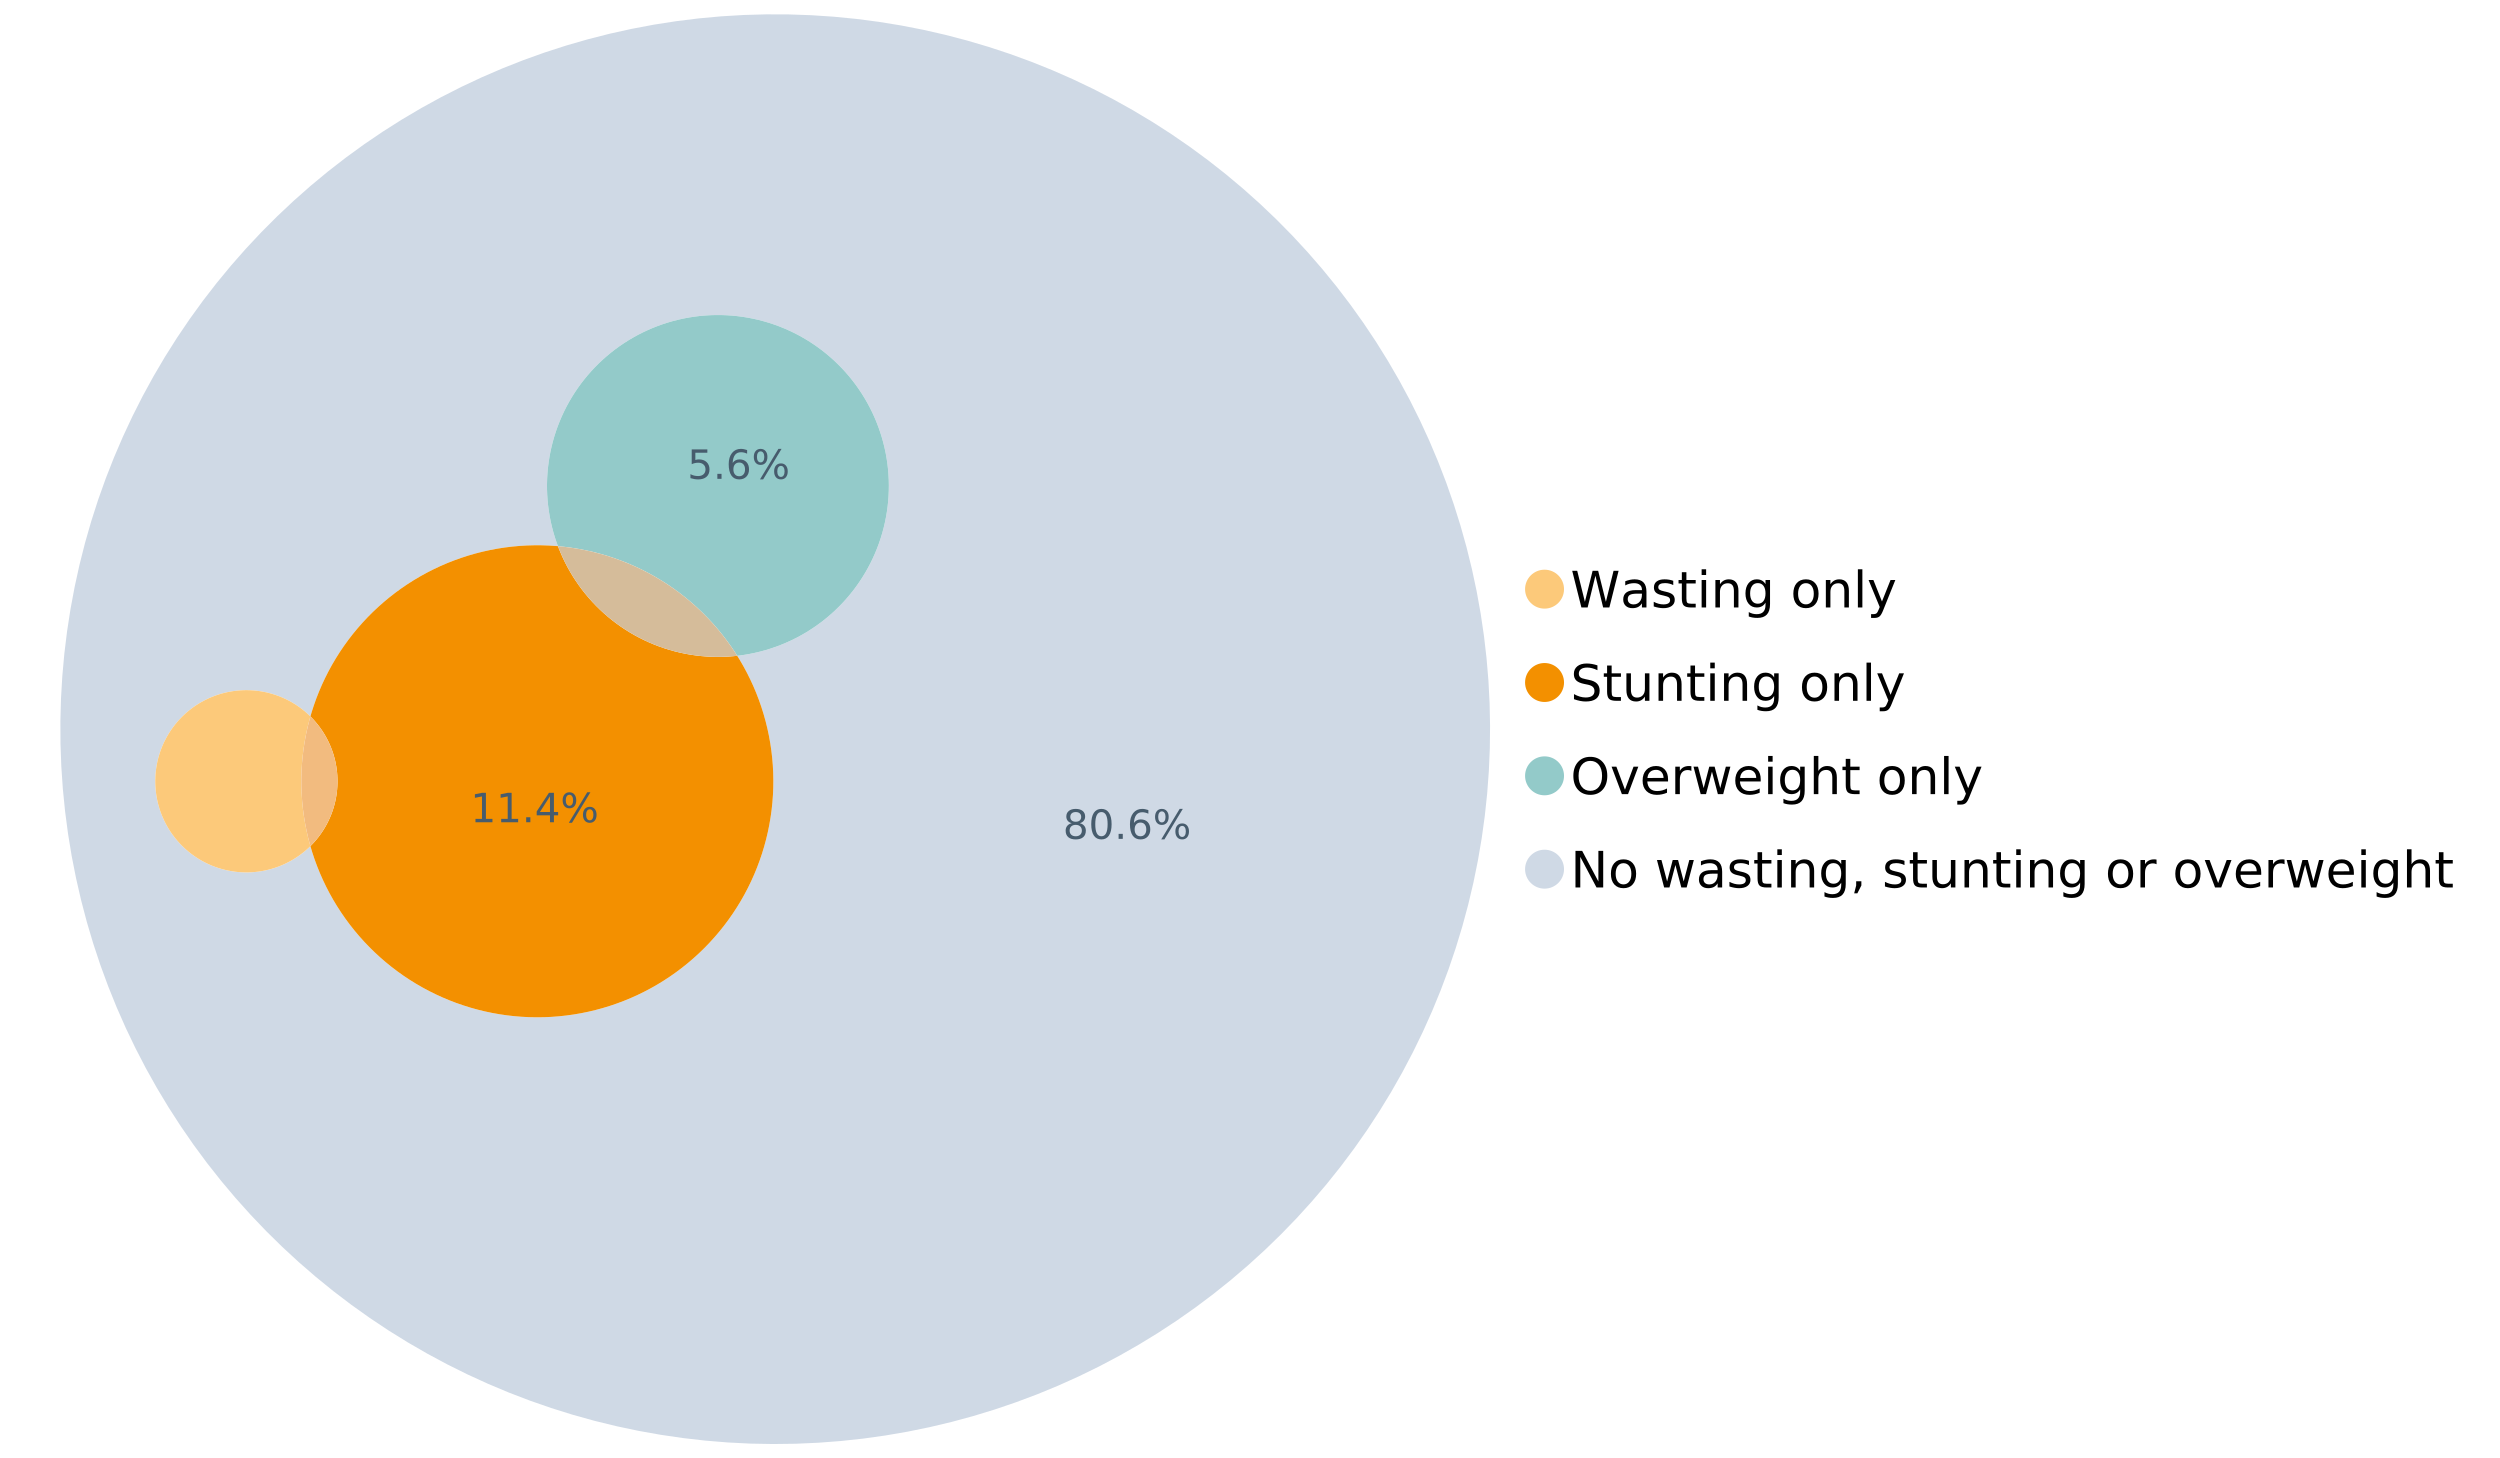 <?xml version="1.0" encoding="UTF-8"?>
<svg xmlns="http://www.w3.org/2000/svg" xmlns:xlink="http://www.w3.org/1999/xlink" width="1234.286pt" height="720pt" viewBox="0 0 1234.286 720" version="1.1">
<defs>
<g>
<symbol overflow="visible" id="glyph0-0">
<path style="stroke:none;" d="M 1.234 4.391 L 1.234 -17.5 L 13.641 -17.5 L 13.641 4.391 Z M 2.625 3 L 12.266 3 L 12.266 -16.094 L 2.625 -16.094 Z M 2.625 3 "/>
</symbol>
<symbol overflow="visible" id="glyph0-1">
<path style="stroke:none;" d="M 0.828 -18.094 L 3.297 -18.094 L 7.094 -2.797 L 10.891 -18.094 L 13.641 -18.094 L 17.453 -2.797 L 21.234 -18.094 L 23.719 -18.094 L 19.172 0 L 16.094 0 L 12.281 -15.703 L 8.438 0 L 5.359 0 Z M 0.828 -18.094 "/>
</symbol>
<symbol overflow="visible" id="glyph0-2">
<path style="stroke:none;" d="M 8.5 -6.828 C 6.695 -6.828 5.445 -6.617 4.75 -6.203 C 4.062 -5.785 3.719 -5.082 3.719 -4.094 C 3.719 -3.301 3.977 -2.672 4.5 -2.203 C 5.02 -1.742 5.727 -1.516 6.625 -1.516 C 7.863 -1.516 8.852 -1.953 9.594 -2.828 C 10.344 -3.703 10.719 -4.867 10.719 -6.328 L 10.719 -6.828 Z M 12.953 -7.734 L 12.953 0 L 10.719 0 L 10.719 -2.062 C 10.207 -1.238 9.57 -0.629 8.812 -0.234 C 8.062 0.148 7.133 0.344 6.031 0.344 C 4.645 0.344 3.539 -0.039 2.719 -0.812 C 1.895 -1.594 1.484 -2.641 1.484 -3.953 C 1.484 -5.473 1.992 -6.617 3.016 -7.391 C 4.047 -8.172 5.57 -8.562 7.594 -8.562 L 10.719 -8.562 L 10.719 -8.781 C 10.719 -9.812 10.379 -10.602 9.703 -11.156 C 9.035 -11.719 8.094 -12 6.875 -12 C 6.094 -12 5.332 -11.906 4.594 -11.719 C 3.863 -11.539 3.16 -11.266 2.484 -10.891 L 2.484 -12.953 C 3.297 -13.266 4.086 -13.5 4.859 -13.656 C 5.629 -13.812 6.375 -13.891 7.094 -13.891 C 9.062 -13.891 10.531 -13.379 11.5 -12.359 C 12.469 -11.348 12.953 -9.805 12.953 -7.734 Z M 12.953 -7.734 "/>
</symbol>
<symbol overflow="visible" id="glyph0-3">
<path style="stroke:none;" d="M 10.984 -13.172 L 10.984 -11.062 C 10.359 -11.383 9.707 -11.625 9.031 -11.781 C 8.352 -11.945 7.648 -12.031 6.922 -12.031 C 5.816 -12.031 4.984 -11.859 4.422 -11.516 C 3.867 -11.18 3.594 -10.676 3.594 -10 C 3.594 -9.477 3.789 -9.066 4.188 -8.766 C 4.582 -8.473 5.379 -8.195 6.578 -7.938 L 7.344 -7.766 C 8.926 -7.422 10.051 -6.941 10.719 -6.328 C 11.383 -5.711 11.719 -4.852 11.719 -3.75 C 11.719 -2.488 11.219 -1.488 10.219 -0.75 C 9.219 -0.02 7.848 0.344 6.109 0.344 C 5.379 0.344 4.617 0.27 3.828 0.125 C 3.047 -0.008 2.219 -0.219 1.344 -0.5 L 1.344 -2.797 C 2.164 -2.367 2.977 -2.047 3.781 -1.828 C 4.582 -1.617 5.375 -1.516 6.156 -1.516 C 7.207 -1.516 8.016 -1.691 8.578 -2.047 C 9.141 -2.41 9.422 -2.922 9.422 -3.578 C 9.422 -4.18 9.219 -4.645 8.812 -4.969 C 8.406 -5.289 7.508 -5.602 6.125 -5.906 L 5.359 -6.078 C 3.973 -6.367 2.973 -6.816 2.359 -7.422 C 1.742 -8.023 1.438 -8.848 1.438 -9.891 C 1.438 -11.172 1.891 -12.156 2.797 -12.844 C 3.703 -13.539 4.988 -13.891 6.656 -13.891 C 7.477 -13.891 8.25 -13.828 8.969 -13.703 C 9.695 -13.586 10.367 -13.41 10.984 -13.172 Z M 10.984 -13.172 "/>
</symbol>
<symbol overflow="visible" id="glyph0-4">
<path style="stroke:none;" d="M 4.547 -17.422 L 4.547 -13.562 L 9.141 -13.562 L 9.141 -11.844 L 4.547 -11.844 L 4.547 -4.469 C 4.547 -3.363 4.695 -2.648 5 -2.328 C 5.301 -2.016 5.914 -1.859 6.844 -1.859 L 9.141 -1.859 L 9.141 0 L 6.844 0 C 5.125 0 3.938 -0.316 3.281 -0.953 C 2.625 -1.598 2.297 -2.77 2.297 -4.469 L 2.297 -11.844 L 0.672 -11.844 L 0.672 -13.562 L 2.297 -13.562 L 2.297 -17.422 Z M 4.547 -17.422 "/>
</symbol>
<symbol overflow="visible" id="glyph0-5">
<path style="stroke:none;" d="M 2.344 -13.562 L 4.562 -13.562 L 4.562 0 L 2.344 0 Z M 2.344 -18.859 L 4.562 -18.859 L 4.562 -16.031 L 2.344 -16.031 Z M 2.344 -18.859 "/>
</symbol>
<symbol overflow="visible" id="glyph0-6">
<path style="stroke:none;" d="M 13.625 -8.188 L 13.625 0 L 11.391 0 L 11.391 -8.125 C 11.391 -9.406 11.141 -10.363 10.641 -11 C 10.141 -11.633 9.391 -11.953 8.391 -11.953 C 7.18 -11.953 6.227 -11.566 5.531 -10.797 C 4.844 -10.035 4.5 -8.992 4.5 -7.672 L 4.5 0 L 2.25 0 L 2.25 -13.562 L 4.5 -13.562 L 4.5 -11.469 C 5.031 -12.281 5.656 -12.883 6.375 -13.281 C 7.102 -13.688 7.938 -13.891 8.875 -13.891 C 10.438 -13.891 11.617 -13.406 12.422 -12.438 C 13.223 -11.477 13.625 -10.062 13.625 -8.188 Z M 13.625 -8.188 "/>
</symbol>
<symbol overflow="visible" id="glyph0-7">
<path style="stroke:none;" d="M 11.266 -6.938 C 11.266 -8.551 10.93 -9.801 10.266 -10.688 C 9.598 -11.582 8.664 -12.031 7.469 -12.031 C 6.27 -12.031 5.336 -11.582 4.672 -10.688 C 4.004 -9.801 3.672 -8.551 3.672 -6.938 C 3.672 -5.332 4.004 -4.082 4.672 -3.188 C 5.336 -2.301 6.27 -1.859 7.469 -1.859 C 8.664 -1.859 9.598 -2.301 10.266 -3.188 C 10.93 -4.082 11.266 -5.332 11.266 -6.938 Z M 13.5 -1.688 C 13.5 0.625 12.984 2.344 11.953 3.469 C 10.93 4.594 9.363 5.156 7.25 5.156 C 6.457 5.156 5.711 5.098 5.016 4.984 C 4.328 4.867 3.656 4.691 3 4.453 L 3 2.281 C 3.656 2.633 4.301 2.895 4.938 3.062 C 5.582 3.227 6.234 3.312 6.891 3.312 C 8.359 3.312 9.453 2.93 10.172 2.172 C 10.898 1.41 11.266 0.258 11.266 -1.281 L 11.266 -2.391 C 10.805 -1.586 10.219 -0.988 9.5 -0.594 C 8.781 -0.195 7.922 0 6.922 0 C 5.254 0 3.91 -0.629 2.891 -1.891 C 1.879 -3.16 1.375 -4.844 1.375 -6.938 C 1.375 -9.039 1.879 -10.723 2.891 -11.984 C 3.91 -13.254 5.254 -13.891 6.922 -13.891 C 7.922 -13.891 8.781 -13.691 9.5 -13.297 C 10.219 -12.898 10.805 -12.305 11.266 -11.516 L 11.266 -13.562 L 13.5 -13.562 Z M 13.5 -1.688 "/>
</symbol>
<symbol overflow="visible" id="glyph0-8">
<path style="stroke:none;" d=""/>
</symbol>
<symbol overflow="visible" id="glyph0-9">
<path style="stroke:none;" d="M 7.594 -12 C 6.395 -12 5.445 -11.531 4.75 -10.594 C 4.062 -9.664 3.719 -8.391 3.719 -6.766 C 3.719 -5.148 4.062 -3.875 4.75 -2.938 C 5.445 -2 6.395 -1.531 7.594 -1.531 C 8.781 -1.531 9.723 -2 10.422 -2.938 C 11.117 -3.875 11.469 -5.148 11.469 -6.766 C 11.469 -8.379 11.117 -9.656 10.422 -10.594 C 9.723 -11.531 8.781 -12 7.594 -12 Z M 7.594 -13.891 C 9.531 -13.891 11.051 -13.258 12.156 -12 C 13.27 -10.738 13.828 -8.992 13.828 -6.766 C 13.828 -4.547 13.27 -2.805 12.156 -1.547 C 11.051 -0.285 9.531 0.344 7.594 0.344 C 5.645 0.344 4.117 -0.285 3.016 -1.547 C 1.922 -2.805 1.375 -4.547 1.375 -6.766 C 1.375 -8.992 1.922 -10.738 3.016 -12 C 4.117 -13.258 5.645 -13.891 7.594 -13.891 Z M 7.594 -13.891 "/>
</symbol>
<symbol overflow="visible" id="glyph0-10">
<path style="stroke:none;" d="M 2.344 -18.859 L 4.562 -18.859 L 4.562 0 L 2.344 0 Z M 2.344 -18.859 "/>
</symbol>
<symbol overflow="visible" id="glyph0-11">
<path style="stroke:none;" d="M 7.984 1.266 C 7.359 2.879 6.742 3.93 6.141 4.422 C 5.547 4.91 4.75 5.156 3.75 5.156 L 1.969 5.156 L 1.969 3.297 L 3.266 3.297 C 3.879 3.297 4.352 3.148 4.688 2.859 C 5.031 2.566 5.41 1.879 5.828 0.797 L 6.234 -0.219 L 0.734 -13.562 L 3.109 -13.562 L 7.344 -2.953 L 11.578 -13.562 L 13.938 -13.562 Z M 7.984 1.266 "/>
</symbol>
<symbol overflow="visible" id="glyph0-12">
<path style="stroke:none;" d="M 13.281 -17.5 L 13.281 -15.109 C 12.352 -15.555 11.473 -15.883 10.641 -16.094 C 9.816 -16.312 9.023 -16.422 8.266 -16.422 C 6.93 -16.422 5.898 -16.16 5.172 -15.641 C 4.453 -15.129 4.094 -14.398 4.094 -13.453 C 4.094 -12.648 4.332 -12.047 4.812 -11.641 C 5.289 -11.234 6.203 -10.906 7.547 -10.656 L 9.031 -10.344 C 10.852 -10 12.195 -9.391 13.062 -8.516 C 13.938 -7.641 14.375 -6.461 14.375 -4.984 C 14.375 -3.234 13.785 -1.906 12.609 -1 C 11.43 -0.102 9.707 0.344 7.438 0.344 C 6.582 0.344 5.672 0.242 4.703 0.047 C 3.742 -0.141 2.742 -0.422 1.703 -0.797 L 1.703 -3.312 C 2.703 -2.758 3.676 -2.344 4.625 -2.062 C 5.582 -1.781 6.52 -1.641 7.438 -1.641 C 8.832 -1.641 9.91 -1.91 10.672 -2.453 C 11.43 -3.004 11.812 -3.789 11.812 -4.812 C 11.812 -5.695 11.535 -6.391 10.984 -6.891 C 10.441 -7.391 9.551 -7.766 8.312 -8.016 L 6.828 -8.312 C 4.992 -8.676 3.672 -9.242 2.859 -10.016 C 2.047 -10.797 1.641 -11.875 1.641 -13.25 C 1.641 -14.852 2.203 -16.113 3.328 -17.031 C 4.453 -17.957 6.004 -18.422 7.984 -18.422 C 8.828 -18.422 9.688 -18.344 10.562 -18.188 C 11.445 -18.031 12.352 -17.801 13.281 -17.5 Z M 13.281 -17.5 "/>
</symbol>
<symbol overflow="visible" id="glyph0-13">
<path style="stroke:none;" d="M 2.109 -5.359 L 2.109 -13.562 L 4.344 -13.562 L 4.344 -5.438 C 4.344 -4.156 4.594 -3.191 5.094 -2.547 C 5.594 -1.91 6.344 -1.594 7.344 -1.594 C 8.539 -1.594 9.488 -1.973 10.188 -2.734 C 10.895 -3.504 11.25 -4.551 11.25 -5.875 L 11.25 -13.562 L 13.469 -13.562 L 13.469 0 L 11.25 0 L 11.25 -2.078 C 10.707 -1.254 10.078 -0.645 9.359 -0.25 C 8.641 0.145 7.812 0.344 6.875 0.344 C 5.312 0.344 4.125 -0.141 3.312 -1.109 C 2.508 -2.078 2.109 -3.492 2.109 -5.359 Z M 7.719 -13.891 Z M 7.719 -13.891 "/>
</symbol>
<symbol overflow="visible" id="glyph0-14">
<path style="stroke:none;" d="M 9.781 -16.422 C 8 -16.422 6.582 -15.758 5.531 -14.438 C 4.488 -13.113 3.969 -11.312 3.969 -9.031 C 3.969 -6.75 4.488 -4.945 5.531 -3.625 C 6.582 -2.301 8 -1.641 9.781 -1.641 C 11.551 -1.641 12.957 -2.301 14 -3.625 C 15.039 -4.945 15.562 -6.75 15.562 -9.031 C 15.562 -11.312 15.039 -13.113 14 -14.438 C 12.957 -15.758 11.551 -16.422 9.781 -16.422 Z M 9.781 -18.422 C 12.312 -18.422 14.336 -17.566 15.859 -15.859 C 17.379 -14.16 18.141 -11.883 18.141 -9.031 C 18.141 -6.176 17.379 -3.898 15.859 -2.203 C 14.336 -0.504 12.312 0.344 9.781 0.344 C 7.227 0.344 5.191 -0.5 3.672 -2.188 C 2.148 -3.883 1.391 -6.164 1.391 -9.031 C 1.391 -11.883 2.148 -14.16 3.672 -15.859 C 5.191 -17.566 7.227 -18.422 9.781 -18.422 Z M 9.781 -18.422 "/>
</symbol>
<symbol overflow="visible" id="glyph0-15">
<path style="stroke:none;" d="M 0.734 -13.562 L 3.109 -13.562 L 7.344 -2.188 L 11.578 -13.562 L 13.938 -13.562 L 8.859 0 L 5.828 0 Z M 0.734 -13.562 "/>
</symbol>
<symbol overflow="visible" id="glyph0-16">
<path style="stroke:none;" d="M 13.938 -7.344 L 13.938 -6.25 L 3.688 -6.25 C 3.789 -4.719 4.254 -3.547 5.078 -2.734 C 5.91 -1.93 7.066 -1.531 8.547 -1.531 C 9.398 -1.531 10.227 -1.633 11.031 -1.844 C 11.832 -2.062 12.629 -2.379 13.422 -2.797 L 13.422 -0.688 C 12.617 -0.352 11.797 -0.098 10.953 0.078 C 10.117 0.254 9.27 0.344 8.406 0.344 C 6.238 0.344 4.523 -0.281 3.266 -1.531 C 2.004 -2.789 1.375 -4.5 1.375 -6.656 C 1.375 -8.875 1.973 -10.633 3.172 -11.938 C 4.367 -13.238 5.984 -13.891 8.016 -13.891 C 9.848 -13.891 11.289 -13.301 12.344 -12.125 C 13.406 -10.957 13.938 -9.363 13.938 -7.344 Z M 11.719 -8 C 11.695 -9.219 11.352 -10.188 10.688 -10.906 C 10.02 -11.633 9.141 -12 8.047 -12 C 6.797 -12 5.797 -11.645 5.047 -10.938 C 4.305 -10.238 3.879 -9.254 3.766 -7.984 Z M 11.719 -8 "/>
</symbol>
<symbol overflow="visible" id="glyph0-17">
<path style="stroke:none;" d="M 10.203 -11.484 C 9.953 -11.629 9.676 -11.734 9.375 -11.797 C 9.082 -11.867 8.758 -11.906 8.406 -11.906 C 7.145 -11.906 6.176 -11.492 5.5 -10.672 C 4.832 -9.859 4.5 -8.68 4.5 -7.141 L 4.5 0 L 2.25 0 L 2.25 -13.562 L 4.5 -13.562 L 4.5 -11.469 C 4.969 -12.289 5.578 -12.898 6.328 -13.297 C 7.078 -13.691 7.988 -13.891 9.062 -13.891 C 9.219 -13.891 9.383 -13.879 9.562 -13.859 C 9.75 -13.836 9.957 -13.812 10.188 -13.781 Z M 10.203 -11.484 "/>
</symbol>
<symbol overflow="visible" id="glyph0-18">
<path style="stroke:none;" d="M 1.047 -13.562 L 3.266 -13.562 L 6.062 -2.984 L 8.828 -13.562 L 11.469 -13.562 L 14.25 -2.984 L 17.016 -13.562 L 19.25 -13.562 L 15.703 0 L 13.078 0 L 10.156 -11.125 L 7.219 0 L 4.594 0 Z M 1.047 -13.562 "/>
</symbol>
<symbol overflow="visible" id="glyph0-19">
<path style="stroke:none;" d="M 13.625 -8.188 L 13.625 0 L 11.391 0 L 11.391 -8.125 C 11.391 -9.406 11.141 -10.363 10.641 -11 C 10.141 -11.633 9.391 -11.953 8.391 -11.953 C 7.18 -11.953 6.227 -11.566 5.531 -10.797 C 4.844 -10.035 4.5 -8.992 4.5 -7.672 L 4.5 0 L 2.25 0 L 2.25 -18.859 L 4.5 -18.859 L 4.5 -11.469 C 5.031 -12.281 5.656 -12.883 6.375 -13.281 C 7.102 -13.688 7.938 -13.891 8.875 -13.891 C 10.438 -13.891 11.617 -13.406 12.422 -12.438 C 13.223 -11.477 13.625 -10.062 13.625 -8.188 Z M 13.625 -8.188 "/>
</symbol>
<symbol overflow="visible" id="glyph0-20">
<path style="stroke:none;" d="M 2.438 -18.094 L 5.734 -18.094 L 13.75 -2.953 L 13.75 -18.094 L 16.125 -18.094 L 16.125 0 L 12.828 0 L 4.812 -15.125 L 4.812 0 L 2.438 0 Z M 2.438 -18.094 "/>
</symbol>
<symbol overflow="visible" id="glyph0-21">
<path style="stroke:none;" d="M 2.906 -3.078 L 5.469 -3.078 L 5.469 -1 L 3.484 2.891 L 1.922 2.891 L 2.906 -1 Z M 2.906 -3.078 "/>
</symbol>
<symbol overflow="visible" id="glyph1-0">
<path style="stroke:none;" d="M 1 3.531 L 1 -14.062 L 10.969 -14.062 L 10.969 3.531 Z M 2.109 2.422 L 9.859 2.422 L 9.859 -12.938 L 2.109 -12.938 Z M 2.109 2.422 "/>
</symbol>
<symbol overflow="visible" id="glyph1-1">
<path style="stroke:none;" d="M 6.344 -6.906 C 5.406 -6.906 4.664 -6.656 4.125 -6.156 C 3.594 -5.656 3.328 -4.969 3.328 -4.094 C 3.328 -3.219 3.594 -2.531 4.125 -2.031 C 4.664 -1.531 5.406 -1.281 6.344 -1.281 C 7.27 -1.281 8.004 -1.531 8.547 -2.031 C 9.086 -2.531 9.359 -3.219 9.359 -4.094 C 9.359 -4.969 9.086 -5.656 8.547 -6.156 C 8.016 -6.656 7.281 -6.906 6.344 -6.906 Z M 4.375 -7.734 C 3.531 -7.941 2.867 -8.332 2.391 -8.906 C 1.922 -9.488 1.688 -10.195 1.688 -11.031 C 1.688 -12.188 2.098 -13.102 2.922 -13.781 C 3.754 -14.457 4.895 -14.797 6.344 -14.797 C 7.789 -14.797 8.926 -14.457 9.75 -13.781 C 10.57 -13.102 10.984 -12.188 10.984 -11.031 C 10.984 -10.195 10.742 -9.488 10.266 -8.906 C 9.797 -8.332 9.145 -7.941 8.312 -7.734 C 9.258 -7.516 10 -7.082 10.531 -6.438 C 11.062 -5.801 11.328 -5.02 11.328 -4.094 C 11.328 -2.676 10.895 -1.594 10.031 -0.844 C 9.164 -0.094 7.938 0.281 6.344 0.281 C 4.738 0.281 3.504 -0.094 2.641 -0.844 C 1.785 -1.594 1.359 -2.676 1.359 -4.094 C 1.359 -5.02 1.625 -5.801 2.156 -6.438 C 2.688 -7.082 3.426 -7.516 4.375 -7.734 Z M 3.656 -10.844 C 3.656 -10.094 3.891 -9.504 4.359 -9.078 C 4.828 -8.66 5.488 -8.453 6.344 -8.453 C 7.188 -8.453 7.844 -8.66 8.312 -9.078 C 8.789 -9.504 9.031 -10.094 9.031 -10.844 C 9.031 -11.594 8.789 -12.176 8.312 -12.594 C 7.844 -13.02 7.188 -13.234 6.344 -13.234 C 5.488 -13.234 4.828 -13.02 4.359 -12.594 C 3.891 -12.176 3.656 -11.594 3.656 -10.844 Z M 3.656 -10.844 "/>
</symbol>
<symbol overflow="visible" id="glyph1-2">
<path style="stroke:none;" d="M 6.344 -13.234 C 5.32 -13.234 4.555 -12.734 4.047 -11.734 C 3.547 -10.742 3.297 -9.25 3.297 -7.25 C 3.297 -5.258 3.547 -3.766 4.047 -2.766 C 4.555 -1.773 5.32 -1.281 6.344 -1.281 C 7.352 -1.281 8.113 -1.773 8.625 -2.766 C 9.133 -3.766 9.391 -5.258 9.391 -7.25 C 9.391 -9.25 9.133 -10.742 8.625 -11.734 C 8.113 -12.734 7.352 -13.234 6.344 -13.234 Z M 6.344 -14.797 C 7.969 -14.797 9.207 -14.148 10.062 -12.859 C 10.926 -11.578 11.359 -9.707 11.359 -7.25 C 11.359 -4.801 10.926 -2.93 10.062 -1.641 C 9.207 -0.359 7.969 0.281 6.344 0.281 C 4.707 0.281 3.457 -0.359 2.594 -1.641 C 1.738 -2.93 1.312 -4.801 1.312 -7.25 C 1.312 -9.707 1.738 -11.578 2.594 -12.859 C 3.457 -14.148 4.707 -14.797 6.344 -14.797 Z M 6.344 -14.797 "/>
</symbol>
<symbol overflow="visible" id="glyph1-3">
<path style="stroke:none;" d="M 2.125 -2.469 L 4.188 -2.469 L 4.188 0 L 2.125 0 Z M 2.125 -2.469 "/>
</symbol>
<symbol overflow="visible" id="glyph1-4">
<path style="stroke:none;" d="M 6.578 -8.047 C 5.691 -8.047 4.988 -7.742 4.469 -7.141 C 3.957 -6.535 3.703 -5.707 3.703 -4.656 C 3.703 -3.613 3.957 -2.789 4.469 -2.188 C 4.988 -1.582 5.691 -1.281 6.578 -1.281 C 7.461 -1.281 8.16 -1.582 8.672 -2.188 C 9.191 -2.789 9.453 -3.613 9.453 -4.656 C 9.453 -5.707 9.191 -6.535 8.672 -7.141 C 8.16 -7.742 7.461 -8.047 6.578 -8.047 Z M 10.484 -14.219 L 10.484 -12.422 C 9.992 -12.648 9.492 -12.828 8.984 -12.953 C 8.484 -13.078 7.988 -13.141 7.5 -13.141 C 6.195 -13.141 5.203 -12.703 4.516 -11.828 C 3.836 -10.953 3.445 -9.629 3.344 -7.859 C 3.727 -8.422 4.207 -8.852 4.781 -9.156 C 5.363 -9.457 6.004 -9.609 6.703 -9.609 C 8.16 -9.609 9.312 -9.164 10.156 -8.281 C 11 -7.395 11.422 -6.188 11.422 -4.656 C 11.422 -3.164 10.977 -1.969 10.094 -1.062 C 9.219 -0.164 8.047 0.281 6.578 0.281 C 4.898 0.281 3.613 -0.359 2.719 -1.641 C 1.832 -2.93 1.391 -4.801 1.391 -7.25 C 1.391 -9.551 1.93 -11.383 3.016 -12.75 C 4.109 -14.113 5.578 -14.797 7.422 -14.797 C 7.91 -14.797 8.406 -14.742 8.906 -14.641 C 9.414 -14.547 9.941 -14.406 10.484 -14.219 Z M 10.484 -14.219 "/>
</symbol>
<symbol overflow="visible" id="glyph1-5">
<path style="stroke:none;" d="M 14.5 -6.391 C 13.938 -6.391 13.492 -6.148 13.172 -5.672 C 12.848 -5.191 12.688 -4.523 12.688 -3.672 C 12.688 -2.828 12.848 -2.16 13.172 -1.672 C 13.492 -1.191 13.938 -0.953 14.5 -0.953 C 15.051 -0.953 15.484 -1.191 15.797 -1.672 C 16.117 -2.16 16.281 -2.828 16.281 -3.672 C 16.281 -4.523 16.117 -5.191 15.797 -5.672 C 15.484 -6.148 15.051 -6.391 14.5 -6.391 Z M 14.5 -7.625 C 15.52 -7.625 16.332 -7.266 16.938 -6.547 C 17.539 -5.836 17.844 -4.879 17.844 -3.672 C 17.844 -2.453 17.539 -1.488 16.938 -0.781 C 16.332 -0.07 15.52 0.281 14.5 0.281 C 13.457 0.281 12.633 -0.07 12.031 -0.781 C 11.426 -1.488 11.125 -2.453 11.125 -3.672 C 11.125 -4.891 11.426 -5.852 12.031 -6.562 C 12.645 -7.27 13.469 -7.625 14.5 -7.625 Z M 4.453 -13.562 C 3.891 -13.562 3.445 -13.316 3.125 -12.828 C 2.801 -12.348 2.641 -11.688 2.641 -10.844 C 2.641 -9.988 2.801 -9.32 3.125 -8.844 C 3.445 -8.363 3.891 -8.125 4.453 -8.125 C 5.016 -8.125 5.457 -8.363 5.781 -8.844 C 6.102 -9.32 6.266 -9.988 6.266 -10.844 C 6.266 -11.676 6.098 -12.336 5.766 -12.828 C 5.441 -13.316 5.004 -13.562 4.453 -13.562 Z M 13.234 -14.797 L 14.797 -14.797 L 5.703 0.281 L 4.141 0.281 Z M 4.453 -14.797 C 5.473 -14.797 6.285 -14.441 6.891 -13.734 C 7.504 -13.023 7.812 -12.062 7.812 -10.844 C 7.812 -9.613 7.508 -8.645 6.906 -7.938 C 6.301 -7.227 5.484 -6.875 4.453 -6.875 C 3.422 -6.875 2.602 -7.227 2 -7.938 C 1.395 -8.656 1.094 -9.625 1.094 -10.844 C 1.094 -12.051 1.395 -13.008 2 -13.719 C 2.602 -14.438 3.422 -14.797 4.453 -14.797 Z M 4.453 -14.797 "/>
</symbol>
<symbol overflow="visible" id="glyph1-6">
<path style="stroke:none;" d="M 2.469 -1.656 L 5.688 -1.656 L 5.688 -12.75 L 2.188 -12.047 L 2.188 -13.828 L 5.672 -14.531 L 7.625 -14.531 L 7.625 -1.656 L 10.844 -1.656 L 10.844 0 L 2.469 0 Z M 2.469 -1.656 "/>
</symbol>
<symbol overflow="visible" id="glyph1-7">
<path style="stroke:none;" d="M 7.531 -12.828 L 2.562 -5.062 L 7.531 -5.062 Z M 7.016 -14.531 L 9.484 -14.531 L 9.484 -5.062 L 11.562 -5.062 L 11.562 -3.422 L 9.484 -3.422 L 9.484 0 L 7.531 0 L 7.531 -3.422 L 0.969 -3.422 L 0.969 -5.328 Z M 7.016 -14.531 "/>
</symbol>
<symbol overflow="visible" id="glyph1-8">
<path style="stroke:none;" d="M 2.156 -14.531 L 9.875 -14.531 L 9.875 -12.875 L 3.953 -12.875 L 3.953 -9.312 C 4.234 -9.414 4.516 -9.488 4.797 -9.531 C 5.086 -9.582 5.379 -9.609 5.672 -9.609 C 7.285 -9.609 8.566 -9.16 9.516 -8.266 C 10.461 -7.379 10.938 -6.176 10.938 -4.656 C 10.938 -3.094 10.445 -1.879 9.469 -1.016 C 8.5 -0.148 7.129 0.281 5.359 0.281 C 4.754 0.281 4.133 0.227 3.5 0.125 C 2.863 0.02 2.207 -0.133 1.531 -0.344 L 1.531 -2.312 C 2.125 -2 2.727 -1.766 3.344 -1.609 C 3.969 -1.453 4.629 -1.375 5.328 -1.375 C 6.453 -1.375 7.336 -1.664 7.984 -2.25 C 8.641 -2.844 8.969 -3.645 8.969 -4.656 C 8.969 -5.676 8.641 -6.477 7.984 -7.062 C 7.336 -7.656 6.453 -7.953 5.328 -7.953 C 4.797 -7.953 4.27 -7.895 3.75 -7.781 C 3.227 -7.664 2.695 -7.484 2.156 -7.234 Z M 2.156 -14.531 "/>
</symbol>
</g>
</defs>
<g id="surface138558">
<path style=" stroke:none;fill-rule:nonzero;fill:rgb(98.824%,78.824%,47.843%);fill-opacity:1;" d="M 772.18 290.875 C 772.18 296.184 767.875 300.488 762.566 300.488 C 757.254 300.488 752.949 296.184 752.949 290.875 C 752.949 285.566 757.254 281.262 762.566 281.262 C 767.875 281.262 772.18 285.566 772.18 290.875 "/>
<g style="fill:rgb(0%,0%,0%);fill-opacity:1;">
  <use xlink:href="#glyph0-1" x="775.398" y="299.918"/>
  <use xlink:href="#glyph0-2" x="799.925" y="299.918"/>
  <use xlink:href="#glyph0-3" x="815.126" y="299.918"/>
  <use xlink:href="#glyph0-4" x="828.05" y="299.918"/>
  <use xlink:href="#glyph0-5" x="837.776" y="299.918"/>
  <use xlink:href="#glyph0-6" x="844.667" y="299.918"/>
  <use xlink:href="#glyph0-7" x="860.389" y="299.918"/>
  <use xlink:href="#glyph0-8" x="876.135" y="299.918"/>
  <use xlink:href="#glyph0-9" x="884.02" y="299.918"/>
  <use xlink:href="#glyph0-6" x="899.196" y="299.918"/>
  <use xlink:href="#glyph0-10" x="914.918" y="299.918"/>
  <use xlink:href="#glyph0-11" x="921.809" y="299.918"/>
</g>
<path style=" stroke:none;fill-rule:nonzero;fill:rgb(95.294%,56.471%,0%);fill-opacity:1;" d="M 772.18 336.957 C 772.18 342.27 767.875 346.574 762.566 346.574 C 757.254 346.574 752.949 342.27 752.949 336.957 C 752.949 331.648 757.254 327.344 762.566 327.344 C 767.875 327.344 772.18 331.648 772.18 336.957 "/>
<g style="fill:rgb(0%,0%,0%);fill-opacity:1;">
  <use xlink:href="#glyph0-12" x="775.398" y="346"/>
  <use xlink:href="#glyph0-4" x="791.144" y="346"/>
  <use xlink:href="#glyph0-13" x="800.87" y="346"/>
  <use xlink:href="#glyph0-6" x="816.592" y="346"/>
  <use xlink:href="#glyph0-4" x="832.313" y="346"/>
  <use xlink:href="#glyph0-5" x="842.039" y="346"/>
  <use xlink:href="#glyph0-6" x="848.931" y="346"/>
  <use xlink:href="#glyph0-7" x="864.652" y="346"/>
  <use xlink:href="#glyph0-8" x="880.398" y="346"/>
  <use xlink:href="#glyph0-9" x="888.283" y="346"/>
  <use xlink:href="#glyph0-6" x="903.46" y="346"/>
  <use xlink:href="#glyph0-10" x="919.181" y="346"/>
  <use xlink:href="#glyph0-11" x="926.073" y="346"/>
</g>
<path style=" stroke:none;fill-rule:nonzero;fill:rgb(57.647%,79.216%,78.824%);fill-opacity:1;" d="M 772.18 383.043 C 772.18 388.352 767.875 392.656 762.566 392.656 C 757.254 392.656 752.949 388.352 752.949 383.043 C 752.949 377.73 757.254 373.426 762.566 373.426 C 767.875 373.426 772.18 377.73 772.18 383.043 "/>
<g style="fill:rgb(0%,0%,0%);fill-opacity:1;">
  <use xlink:href="#glyph0-14" x="775.398" y="392.082"/>
  <use xlink:href="#glyph0-15" x="794.923" y="392.082"/>
  <use xlink:href="#glyph0-16" x="809.603" y="392.082"/>
  <use xlink:href="#glyph0-17" x="824.864" y="392.082"/>
  <use xlink:href="#glyph0-18" x="835.063" y="392.082"/>
  <use xlink:href="#glyph0-16" x="855.35" y="392.082"/>
  <use xlink:href="#glyph0-5" x="870.612" y="392.082"/>
  <use xlink:href="#glyph0-7" x="877.503" y="392.082"/>
  <use xlink:href="#glyph0-19" x="893.249" y="392.082"/>
  <use xlink:href="#glyph0-4" x="908.971" y="392.082"/>
  <use xlink:href="#glyph0-8" x="918.697" y="392.082"/>
  <use xlink:href="#glyph0-9" x="926.582" y="392.082"/>
  <use xlink:href="#glyph0-6" x="941.758" y="392.082"/>
  <use xlink:href="#glyph0-10" x="957.479" y="392.082"/>
  <use xlink:href="#glyph0-11" x="964.371" y="392.082"/>
</g>
<path style=" stroke:none;fill-rule:nonzero;fill:rgb(81.176%,85.098%,89.804%);fill-opacity:1;" d="M 772.18 429.125 C 772.18 434.434 767.875 438.738 762.566 438.738 C 757.254 438.738 752.949 434.434 752.949 429.125 C 752.949 423.816 757.254 419.512 762.566 419.512 C 767.875 419.512 772.18 423.816 772.18 429.125 "/>
<g style="fill:rgb(0%,0%,0%);fill-opacity:1;">
  <use xlink:href="#glyph0-20" x="775.398" y="438.168"/>
  <use xlink:href="#glyph0-9" x="793.954" y="438.168"/>
  <use xlink:href="#glyph0-8" x="809.131" y="438.168"/>
  <use xlink:href="#glyph0-18" x="817.016" y="438.168"/>
  <use xlink:href="#glyph0-2" x="837.303" y="438.168"/>
  <use xlink:href="#glyph0-3" x="852.504" y="438.168"/>
  <use xlink:href="#glyph0-4" x="865.428" y="438.168"/>
  <use xlink:href="#glyph0-5" x="875.154" y="438.168"/>
  <use xlink:href="#glyph0-6" x="882.045" y="438.168"/>
  <use xlink:href="#glyph0-7" x="897.767" y="438.168"/>
  <use xlink:href="#glyph0-21" x="913.513" y="438.168"/>
  <use xlink:href="#glyph0-8" x="921.398" y="438.168"/>
  <use xlink:href="#glyph0-3" x="929.283" y="438.168"/>
  <use xlink:href="#glyph0-4" x="942.206" y="438.168"/>
  <use xlink:href="#glyph0-13" x="951.932" y="438.168"/>
  <use xlink:href="#glyph0-6" x="967.654" y="438.168"/>
  <use xlink:href="#glyph0-4" x="983.375" y="438.168"/>
  <use xlink:href="#glyph0-5" x="993.101" y="438.168"/>
  <use xlink:href="#glyph0-6" x="999.993" y="438.168"/>
  <use xlink:href="#glyph0-7" x="1015.714" y="438.168"/>
  <use xlink:href="#glyph0-8" x="1031.46" y="438.168"/>
  <use xlink:href="#glyph0-9" x="1039.345" y="438.168"/>
  <use xlink:href="#glyph0-17" x="1054.521" y="438.168"/>
  <use xlink:href="#glyph0-8" x="1064.72" y="438.168"/>
  <use xlink:href="#glyph0-9" x="1072.605" y="438.168"/>
  <use xlink:href="#glyph0-15" x="1087.781" y="438.168"/>
  <use xlink:href="#glyph0-16" x="1102.461" y="438.168"/>
  <use xlink:href="#glyph0-17" x="1117.722" y="438.168"/>
  <use xlink:href="#glyph0-18" x="1127.921" y="438.168"/>
  <use xlink:href="#glyph0-16" x="1148.208" y="438.168"/>
  <use xlink:href="#glyph0-5" x="1163.47" y="438.168"/>
  <use xlink:href="#glyph0-7" x="1170.362" y="438.168"/>
  <use xlink:href="#glyph0-19" x="1186.107" y="438.168"/>
  <use xlink:href="#glyph0-4" x="1201.829" y="438.168"/>
</g>
<path style=" stroke:none;fill-rule:nonzero;fill:rgb(81.176%,85.098%,89.804%);fill-opacity:1;" d="M 392.766 712.797 L 403.898 712.305 L 415.012 711.461 L 426.09 710.27 L 437.125 708.723 L 448.105 706.832 L 459.023 704.598 L 469.863 702.016 L 480.617 699.094 L 491.273 695.836 L 501.82 692.242 L 512.25 688.316 L 522.551 684.066 L 532.711 679.488 L 542.723 674.598 L 552.574 669.387 L 562.254 663.871 L 571.758 658.055 L 581.074 651.938 L 590.191 645.531 L 599.102 638.84 L 607.797 631.871 L 616.266 624.629 L 624.504 617.125 L 632.5 609.363 L 640.25 601.355 L 647.738 593.105 L 654.965 584.625 L 661.922 575.918 L 668.598 566.996 L 674.992 557.867 L 681.09 548.543 L 686.895 539.031 L 692.395 529.34 L 697.586 519.48 L 702.465 509.461 L 707.023 499.293 L 711.258 488.988 L 715.168 478.551 L 718.742 467.996 L 721.984 457.336 L 724.891 446.578 L 727.453 435.734 L 729.672 424.812 L 731.543 413.828 L 733.07 402.789 L 734.246 391.711 L 735.07 380.598 L 735.547 369.465 L 735.668 358.32 L 735.441 347.18 L 734.859 336.051 L 733.926 324.949 L 732.645 313.879 L 731.016 302.855 L 729.039 291.891 L 726.715 280.992 L 724.051 270.172 L 721.043 259.441 L 717.699 248.812 L 714.023 238.293 L 710.016 227.895 L 705.684 217.629 L 701.027 207.504 L 696.055 197.531 L 690.77 187.723 L 685.176 178.082 L 679.285 168.625 L 673.094 159.359 L 666.617 150.293 L 659.855 141.438 L 652.816 132.797 L 645.508 124.383 L 637.941 116.207 L 630.117 108.27 L 622.047 100.586 L 613.738 93.16 L 605.199 86 L 596.438 79.113 L 587.465 72.508 L 578.289 66.188 L 568.914 60.16 L 559.355 54.434 L 549.621 49.008 L 539.723 43.895 L 529.664 39.098 L 519.461 34.621 L 509.121 30.465 L 498.656 26.641 L 488.074 23.145 L 477.387 19.988 L 466.605 17.168 L 455.742 14.691 L 444.805 12.559 L 433.805 10.773 L 422.754 9.336 L 411.664 8.246 L 400.547 7.508 L 389.41 7.121 L 378.266 7.086 L 367.129 7.402 L 356.004 8.07 L 344.91 9.09 L 333.848 10.461 L 322.84 12.176 L 311.891 14.242 L 301.008 16.648 L 290.211 19.402 L 279.504 22.492 L 268.902 25.918 L 258.41 29.68 L 248.047 33.77 L 237.816 38.184 L 227.727 42.918 L 217.793 47.969 L 208.027 53.332 L 198.434 59 L 189.023 64.969 L 179.805 71.23 L 170.789 77.781 L 161.988 84.609 L 153.402 91.715 L 145.047 99.09 L 136.93 106.723 L 129.059 114.609 L 121.438 122.738 L 114.078 131.105 L 106.984 139.703 L 100.168 148.516 L 93.633 157.543 L 87.387 166.77 L 81.434 176.188 L 75.781 185.793 L 70.434 195.57 L 65.398 205.512 L 60.68 215.605 L 56.281 225.844 L 52.211 236.215 L 48.465 246.711 L 45.055 257.32 L 41.984 268.031 L 39.25 278.836 L 36.859 289.719 L 34.812 300.672 L 33.113 311.684 L 31.762 322.746 L 30.762 333.844 L 30.109 344.969 L 29.812 356.105 L 29.863 367.25 L 30.27 378.387 L 31.027 389.504 L 32.133 400.59 L 33.59 411.641 L 35.391 422.637 L 37.543 433.57 L 40.039 444.43 L 42.875 455.207 L 46.047 465.887 L 49.559 476.465 L 53.402 486.922 L 57.574 497.258 L 62.066 507.453 L 66.883 517.5 L 72.012 527.395 L 77.449 537.121 L 83.195 546.668 L 89.238 556.031 L 95.57 565.199 L 102.191 574.164 L 109.094 582.91 L 116.266 591.438 L 123.707 599.734 L 131.402 607.793 L 139.352 615.605 L 147.539 623.16 L 155.965 630.453 L 164.617 637.477 L 173.484 644.223 L 182.562 650.688 L 191.836 656.863 L 201.305 662.742 L 210.953 668.316 L 220.77 673.586 L 230.75 678.543 L 240.883 683.184 L 251.156 687.5 L 261.559 691.488 L 272.086 695.148 L 282.719 698.477 L 293.457 701.465 L 304.277 704.113 L 315.18 706.418 L 326.152 708.375 L 337.176 709.988 L 348.25 711.254 L 359.355 712.168 L 370.484 712.73 L 381.625 712.938 Z M 261.246 502.184 L 257.57 502 L 253.902 501.695 L 250.25 501.281 L 246.609 500.746 L 242.988 500.102 L 239.387 499.34 L 235.812 498.465 L 232.27 497.48 L 228.758 496.379 L 225.281 495.172 L 221.848 493.855 L 218.457 492.43 L 215.109 490.898 L 211.816 489.262 L 208.574 487.523 L 205.391 485.68 L 202.262 483.738 L 199.199 481.703 L 196.203 479.566 L 193.277 477.34 L 190.422 475.02 L 187.637 472.613 L 184.934 470.117 L 182.309 467.539 L 179.77 464.879 L 177.312 462.141 L 174.945 459.324 L 172.668 456.438 L 170.48 453.477 L 168.391 450.449 L 166.395 447.359 L 164.496 444.207 L 162.703 440.996 L 161.008 437.73 L 159.418 434.41 L 157.934 431.043 L 156.559 427.633 L 155.289 424.18 L 154.129 420.688 L 153.254 417.738 L 152.461 418.504 L 151.41 419.461 L 150.332 420.387 L 149.223 421.273 L 148.086 422.125 L 146.926 422.941 L 145.738 423.723 L 144.527 424.465 L 143.293 425.168 L 142.035 425.832 L 140.758 426.457 L 139.465 427.039 L 138.152 427.582 L 136.82 428.082 L 135.477 428.539 L 134.117 428.953 L 132.75 429.328 L 131.367 429.656 L 129.977 429.941 L 128.574 430.184 L 127.168 430.379 L 125.754 430.531 L 124.34 430.641 L 122.922 430.703 L 121.5 430.719 L 120.078 430.691 L 118.66 430.621 L 117.246 430.504 L 115.832 430.344 L 114.43 430.137 L 113.031 429.887 L 111.641 429.594 L 110.262 429.258 L 108.891 428.875 L 107.535 428.453 L 106.195 427.984 L 104.867 427.477 L 103.559 426.926 L 102.266 426.336 L 100.996 425.703 L 99.742 425.031 L 98.512 424.32 L 97.309 423.57 L 96.125 422.785 L 94.969 421.961 L 93.836 421.102 L 92.734 420.203 L 91.66 419.273 L 90.617 418.312 L 89.602 417.316 L 88.621 416.289 L 87.672 415.23 L 86.758 414.145 L 85.879 413.027 L 85.035 411.887 L 84.227 410.719 L 83.457 409.523 L 82.727 408.309 L 82.031 407.066 L 81.379 405.805 L 80.766 404.523 L 80.191 403.227 L 79.66 401.906 L 79.168 400.574 L 78.723 399.227 L 78.316 397.863 L 77.957 396.492 L 77.637 395.105 L 77.363 393.715 L 77.133 392.312 L 76.949 390.902 L 76.809 389.488 L 76.711 388.07 L 76.66 386.652 L 76.652 385.23 L 76.691 383.812 L 76.773 382.395 L 76.902 380.98 L 77.074 379.57 L 77.289 378.164 L 77.551 376.77 L 77.855 375.383 L 78.203 374.004 L 78.598 372.641 L 79.031 371.285 L 79.508 369.949 L 80.027 368.625 L 80.586 367.32 L 81.188 366.035 L 81.832 364.766 L 82.512 363.52 L 83.234 362.297 L 83.992 361.098 L 84.789 359.922 L 85.621 358.77 L 86.488 357.645 L 87.395 356.551 L 88.332 355.484 L 89.305 354.445 L 90.309 353.441 L 91.344 352.469 L 92.406 351.527 L 93.5 350.625 L 94.625 349.754 L 95.773 348.918 L 96.949 348.117 L 98.148 347.359 L 99.371 346.637 L 100.617 345.953 L 101.883 345.309 L 103.168 344.703 L 104.473 344.141 L 105.793 343.621 L 107.129 343.141 L 108.48 342.703 L 109.848 342.309 L 111.223 341.961 L 112.609 341.652 L 114.008 341.391 L 115.41 341.172 L 116.82 340.996 L 118.234 340.867 L 119.652 340.781 L 121.07 340.742 L 122.492 340.746 L 123.91 340.793 L 125.328 340.887 L 126.742 341.027 L 128.152 341.211 L 129.555 341.438 L 130.949 341.711 L 132.332 342.027 L 133.707 342.387 L 135.07 342.789 L 136.418 343.234 L 137.754 343.723 L 139.07 344.25 L 140.371 344.82 L 141.652 345.434 L 142.914 346.086 L 144.156 346.777 L 145.375 347.508 L 146.57 348.273 L 147.738 349.082 L 148.883 349.922 L 150 350.801 L 151.09 351.715 L 152.148 352.66 L 153.176 353.641 L 153.258 353.723 L 153.801 351.828 L 154.93 348.324 L 156.164 344.859 L 157.508 341.438 L 158.961 338.055 L 160.52 334.723 L 162.18 331.441 L 163.945 328.211 L 165.812 325.043 L 167.777 321.934 L 169.84 318.887 L 171.996 315.906 L 174.25 312.996 L 176.59 310.156 L 179.02 307.395 L 181.535 304.711 L 184.137 302.105 L 186.816 299.586 L 189.574 297.152 L 192.406 294.805 L 195.312 292.551 L 198.289 290.387 L 201.332 288.32 L 204.441 286.352 L 207.609 284.48 L 210.832 282.707 L 214.113 281.043 L 217.441 279.477 L 220.82 278.02 L 224.242 276.672 L 227.707 275.43 L 231.207 274.297 L 234.742 273.277 L 238.309 272.367 L 241.898 271.574 L 245.516 270.891 L 249.148 270.324 L 252.801 269.875 L 256.465 269.535 L 260.137 269.316 L 263.812 269.211 L 267.492 269.223 L 271.172 269.352 L 274.84 269.594 L 275.477 269.656 L 274.781 267.77 L 273.941 265.242 L 273.184 262.688 L 272.504 260.113 L 271.91 257.516 L 271.395 254.902 L 270.965 252.273 L 270.617 249.629 L 270.352 246.98 L 270.172 244.32 L 270.074 241.656 L 270.059 238.992 L 270.133 236.328 L 270.289 233.672 L 270.527 231.016 L 270.852 228.371 L 271.258 225.738 L 271.746 223.121 L 272.316 220.516 L 272.973 217.934 L 273.707 215.371 L 274.52 212.836 L 275.414 210.328 L 276.391 207.848 L 277.441 205.398 L 278.57 202.984 L 279.773 200.609 L 281.051 198.27 L 282.402 195.973 L 283.828 193.723 L 285.32 191.516 L 286.883 189.355 L 288.512 187.25 L 290.207 185.195 L 291.969 183.195 L 293.789 181.25 L 295.672 179.363 L 297.613 177.539 L 299.613 175.777 L 301.664 174.078 L 303.77 172.441 L 305.926 170.879 L 308.129 169.379 L 310.379 167.953 L 312.672 166.598 L 315.008 165.316 L 317.383 164.109 L 319.797 162.977 L 322.242 161.918 L 324.719 160.941 L 327.23 160.043 L 329.766 159.223 L 332.324 158.484 L 334.906 157.828 L 337.508 157.25 L 340.125 156.758 L 342.758 156.348 L 345.402 156.02 L 348.055 155.777 L 350.715 155.617 L 353.379 155.539 L 356.043 155.547 L 358.707 155.641 L 361.363 155.816 L 364.016 156.078 L 366.66 156.422 L 369.289 156.848 L 371.902 157.359 L 374.5 157.949 L 377.078 158.625 L 379.633 159.379 L 382.164 160.215 L 384.668 161.129 L 387.141 162.125 L 389.578 163.195 L 391.984 164.34 L 394.352 165.562 L 396.68 166.859 L 398.965 168.23 L 401.203 169.672 L 403.398 171.184 L 405.547 172.762 L 407.641 174.41 L 409.68 176.121 L 411.668 177.898 L 413.598 179.734 L 415.469 181.633 L 417.277 183.586 L 419.027 185.598 L 420.707 187.664 L 422.324 189.781 L 423.875 191.949 L 425.355 194.164 L 426.762 196.426 L 428.102 198.73 L 429.363 201.078 L 430.555 203.461 L 431.668 205.883 L 432.703 208.336 L 433.66 210.824 L 434.539 213.34 L 435.34 215.879 L 436.059 218.445 L 436.695 221.031 L 437.25 223.637 L 437.723 226.262 L 438.113 228.895 L 438.418 231.543 L 438.641 234.199 L 438.781 236.859 L 438.836 239.523 L 438.805 242.188 L 438.691 244.848 L 438.496 247.508 L 438.215 250.156 L 437.848 252.797 L 437.402 255.422 L 436.871 258.031 L 436.258 260.625 L 435.562 263.199 L 434.789 265.746 L 433.934 268.27 L 433 270.766 L 431.988 273.23 L 430.895 275.66 L 429.73 278.059 L 428.488 280.414 L 427.172 282.73 L 425.785 285.008 L 424.328 287.234 L 422.801 289.418 L 421.203 291.551 L 419.539 293.633 L 417.812 295.66 L 416.02 297.633 L 414.168 299.551 L 412.254 301.406 L 410.285 303.199 L 408.262 304.93 L 406.184 306.598 L 404.051 308.195 L 401.871 309.73 L 399.645 311.191 L 397.371 312.582 L 395.055 313.902 L 392.699 315.145 L 390.309 316.316 L 387.879 317.41 L 385.414 318.426 L 382.922 319.367 L 380.398 320.227 L 377.852 321.004 L 375.281 321.703 L 372.688 322.32 L 370.078 322.855 L 367.453 323.309 L 364.812 323.676 L 363.961 323.77 L 365.145 325.668 L 366.988 328.848 L 368.734 332.09 L 370.375 335.379 L 371.914 338.723 L 373.344 342.113 L 374.668 345.547 L 375.883 349.02 L 376.984 352.527 L 377.977 356.07 L 378.859 359.645 L 379.625 363.242 L 380.277 366.863 L 380.816 370.5 L 381.238 374.156 L 381.547 377.82 L 381.738 381.496 L 381.812 385.176 L 381.773 388.852 L 381.617 392.527 L 381.344 396.199 L 380.957 399.855 L 380.453 403.5 L 379.832 407.129 L 379.102 410.734 L 378.254 414.312 L 377.297 417.863 L 376.227 421.383 L 375.043 424.867 L 373.754 428.312 L 372.355 431.719 L 370.852 435.074 L 369.242 438.383 L 367.527 441.637 L 365.711 444.836 L 363.793 447.977 L 361.781 451.055 L 359.668 454.07 L 357.465 457.016 L 355.168 459.891 L 352.781 462.691 L 350.309 465.414 L 347.75 468.059 L 345.113 470.621 L 342.391 473.098 L 339.594 475.488 L 336.727 477.789 L 333.781 480 L 330.773 482.113 L 327.699 484.133 L 324.559 486.055 L 321.363 487.875 L 318.109 489.594 L 314.805 491.211 L 311.449 492.723 L 308.051 494.125 L 304.605 495.422 L 301.125 496.609 L 297.605 497.684 L 294.055 498.648 L 290.477 499.5 L 286.871 500.238 L 283.246 500.863 L 279.602 501.371 L 275.945 501.766 L 272.277 502.047 L 268.602 502.207 L 264.922 502.254 Z M 261.246 502.184 "/>
<path style=" stroke:none;fill-rule:nonzero;fill:rgb(98.824%,78.824%,47.843%);fill-opacity:1;" d="M 122.922 430.703 L 124.34 430.641 L 125.754 430.531 L 127.168 430.379 L 128.574 430.184 L 129.977 429.941 L 131.367 429.656 L 132.75 429.328 L 134.117 428.953 L 135.477 428.539 L 136.82 428.082 L 138.152 427.582 L 139.465 427.039 L 140.758 426.457 L 142.035 425.832 L 143.293 425.168 L 144.527 424.465 L 145.738 423.723 L 146.926 422.941 L 148.086 422.125 L 149.223 421.273 L 150.332 420.387 L 151.41 419.461 L 152.461 418.504 L 153.254 417.738 L 153.082 417.16 L 152.145 413.605 L 151.32 410.02 L 150.613 406.406 L 150.016 402.777 L 149.535 399.129 L 149.172 395.469 L 148.922 391.797 L 148.785 388.121 L 148.77 384.441 L 148.867 380.766 L 149.082 377.094 L 149.414 373.43 L 149.859 369.777 L 150.422 366.141 L 151.098 362.523 L 151.887 358.93 L 152.789 355.363 L 153.258 353.723 L 153.176 353.641 L 152.148 352.66 L 151.09 351.715 L 150 350.801 L 148.883 349.922 L 147.738 349.082 L 146.57 348.273 L 145.375 347.508 L 144.156 346.777 L 142.914 346.086 L 141.652 345.434 L 140.371 344.82 L 139.07 344.25 L 137.754 343.723 L 136.418 343.234 L 135.07 342.789 L 133.707 342.387 L 132.332 342.027 L 130.949 341.711 L 129.555 341.438 L 128.152 341.211 L 126.742 341.027 L 125.328 340.887 L 123.91 340.793 L 122.492 340.746 L 121.07 340.742 L 119.652 340.781 L 118.234 340.867 L 116.82 340.996 L 115.41 341.172 L 114.008 341.391 L 112.609 341.652 L 111.223 341.961 L 109.848 342.309 L 108.48 342.703 L 107.129 343.141 L 105.793 343.621 L 104.473 344.141 L 103.168 344.703 L 101.883 345.309 L 100.617 345.953 L 99.371 346.637 L 98.148 347.359 L 96.949 348.117 L 95.773 348.918 L 94.625 349.754 L 93.5 350.625 L 92.406 351.527 L 91.344 352.469 L 90.309 353.441 L 89.305 354.445 L 88.332 355.484 L 87.395 356.551 L 86.488 357.645 L 85.621 358.77 L 84.789 359.922 L 83.992 361.098 L 83.234 362.297 L 82.512 363.52 L 81.832 364.766 L 81.188 366.035 L 80.586 367.32 L 80.027 368.625 L 79.508 369.949 L 79.031 371.285 L 78.598 372.641 L 78.203 374.004 L 77.855 375.383 L 77.551 376.77 L 77.289 378.164 L 77.074 379.57 L 76.902 380.98 L 76.773 382.395 L 76.691 383.812 L 76.652 385.23 L 76.66 386.652 L 76.711 388.07 L 76.809 389.488 L 76.949 390.902 L 77.133 392.312 L 77.363 393.715 L 77.637 395.105 L 77.957 396.492 L 78.316 397.863 L 78.723 399.227 L 79.168 400.574 L 79.66 401.906 L 80.191 403.227 L 80.766 404.523 L 81.379 405.805 L 82.031 407.066 L 82.727 408.309 L 83.457 409.523 L 84.227 410.719 L 85.035 411.887 L 85.879 413.027 L 86.758 414.145 L 87.672 415.23 L 88.621 416.289 L 89.602 417.316 L 90.617 418.312 L 91.66 419.273 L 92.734 420.203 L 93.836 421.102 L 94.969 421.961 L 96.125 422.785 L 97.309 423.57 L 98.512 424.32 L 99.742 425.031 L 100.996 425.703 L 102.266 426.336 L 103.559 426.926 L 104.867 427.477 L 106.195 427.984 L 107.535 428.453 L 108.891 428.875 L 110.262 429.258 L 111.641 429.594 L 113.031 429.887 L 114.43 430.137 L 115.832 430.344 L 117.246 430.504 L 118.66 430.621 L 120.078 430.691 L 121.5 430.719 Z M 122.922 430.703 "/>
<path style=" stroke:none;fill-rule:nonzero;fill:rgb(95.294%,56.471%,0%);fill-opacity:1;" d="M 268.602 502.207 L 272.277 502.047 L 275.945 501.766 L 279.602 501.371 L 283.246 500.863 L 286.871 500.238 L 290.477 499.5 L 294.055 498.648 L 297.605 497.684 L 301.125 496.609 L 304.605 495.422 L 308.051 494.125 L 311.449 492.723 L 314.805 491.211 L 318.109 489.594 L 321.363 487.875 L 324.559 486.055 L 327.699 484.133 L 330.773 482.113 L 333.781 480 L 336.727 477.789 L 339.594 475.488 L 342.391 473.098 L 345.113 470.621 L 347.75 468.059 L 350.309 465.414 L 352.781 462.691 L 355.168 459.891 L 357.465 457.016 L 359.668 454.07 L 361.781 451.055 L 363.793 447.977 L 365.711 444.836 L 367.527 441.637 L 369.242 438.383 L 370.852 435.074 L 372.355 431.719 L 373.754 428.312 L 375.043 424.867 L 376.227 421.383 L 377.297 417.863 L 378.254 414.312 L 379.102 410.734 L 379.832 407.129 L 380.453 403.5 L 380.957 399.855 L 381.344 396.199 L 381.617 392.527 L 381.773 388.852 L 381.812 385.176 L 381.738 381.496 L 381.547 377.82 L 381.238 374.156 L 380.816 370.5 L 380.277 366.863 L 379.625 363.242 L 378.859 359.645 L 377.977 356.07 L 376.984 352.527 L 375.883 349.02 L 374.668 345.547 L 373.344 342.113 L 371.914 338.723 L 370.375 335.379 L 368.734 332.09 L 366.988 328.848 L 365.145 325.668 L 363.961 323.77 L 362.164 323.961 L 359.508 324.164 L 356.844 324.281 L 354.18 324.316 L 351.516 324.266 L 348.855 324.129 L 346.199 323.91 L 343.555 323.609 L 340.918 323.223 L 338.293 322.754 L 335.688 322.203 L 333.098 321.57 L 330.531 320.855 L 327.988 320.062 L 325.473 319.188 L 322.984 318.23 L 320.527 317.199 L 318.105 316.09 L 315.719 314.906 L 313.371 313.645 L 311.066 312.312 L 308.801 310.906 L 306.586 309.43 L 304.414 307.883 L 302.293 306.27 L 300.227 304.59 L 298.211 302.848 L 296.254 301.039 L 294.352 299.172 L 292.512 297.246 L 290.734 295.262 L 289.016 293.223 L 287.367 291.133 L 285.785 288.988 L 284.27 286.797 L 282.824 284.559 L 281.453 282.273 L 280.152 279.949 L 278.926 277.586 L 277.773 275.18 L 276.699 272.742 L 275.699 270.273 L 275.477 269.656 L 274.84 269.594 L 271.172 269.352 L 267.492 269.223 L 263.812 269.211 L 260.137 269.316 L 256.465 269.535 L 252.801 269.875 L 249.148 270.324 L 245.516 270.891 L 241.898 271.574 L 238.309 272.367 L 234.742 273.277 L 231.207 274.297 L 227.707 275.43 L 224.242 276.672 L 220.82 278.02 L 217.441 279.477 L 214.113 281.043 L 210.832 282.707 L 207.609 284.48 L 204.441 286.352 L 201.332 288.32 L 198.289 290.387 L 195.312 292.551 L 192.406 294.805 L 189.574 297.152 L 186.816 299.586 L 184.137 302.105 L 181.535 304.711 L 179.02 307.395 L 176.59 310.156 L 174.25 312.996 L 171.996 315.906 L 169.84 318.887 L 167.777 321.934 L 165.812 325.043 L 163.945 328.211 L 162.18 331.441 L 160.52 334.723 L 158.961 338.055 L 157.508 341.438 L 156.164 344.859 L 154.93 348.324 L 153.801 351.828 L 153.258 353.723 L 154.176 354.652 L 155.141 355.691 L 156.07 356.766 L 156.969 357.867 L 157.828 358.996 L 158.656 360.152 L 159.445 361.332 L 160.195 362.539 L 160.91 363.766 L 161.582 365.02 L 162.215 366.289 L 162.809 367.578 L 163.363 368.887 L 163.871 370.215 L 164.34 371.555 L 164.766 372.91 L 165.152 374.277 L 165.492 375.656 L 165.785 377.047 L 166.039 378.445 L 166.246 379.848 L 166.41 381.262 L 166.527 382.676 L 166.602 384.094 L 166.633 385.516 L 166.617 386.934 L 166.555 388.355 L 166.449 389.77 L 166.301 391.184 L 166.105 392.59 L 165.867 393.992 L 165.586 395.383 L 165.258 396.766 L 164.887 398.137 L 164.473 399.496 L 164.02 400.84 L 163.52 402.172 L 162.98 403.484 L 162.398 404.781 L 161.777 406.059 L 161.117 407.316 L 160.414 408.551 L 159.676 409.762 L 158.898 410.953 L 158.082 412.117 L 157.23 413.254 L 156.344 414.363 L 155.422 415.445 L 154.469 416.496 L 153.48 417.516 L 153.254 417.738 L 154.129 420.688 L 155.289 424.18 L 156.559 427.633 L 157.934 431.043 L 159.418 434.41 L 161.008 437.73 L 162.703 440.996 L 164.496 444.207 L 166.395 447.359 L 168.391 450.449 L 170.48 453.477 L 172.668 456.438 L 174.945 459.324 L 177.312 462.141 L 179.77 464.879 L 182.309 467.539 L 184.934 470.117 L 187.637 472.613 L 190.422 475.02 L 193.277 477.34 L 196.203 479.566 L 199.199 481.703 L 202.262 483.738 L 205.391 485.68 L 208.574 487.523 L 211.816 489.262 L 215.109 490.898 L 218.457 492.43 L 221.848 493.855 L 225.281 495.172 L 228.758 496.379 L 232.27 497.48 L 235.812 498.465 L 239.387 499.34 L 242.988 500.102 L 246.609 500.746 L 250.25 501.281 L 253.902 501.695 L 257.57 502 L 261.246 502.184 L 264.922 502.254 Z M 268.602 502.207 "/>
<path style=" stroke:none;fill-rule:nonzero;fill:rgb(57.647%,79.216%,78.824%);fill-opacity:1;" d="M 364.812 323.676 L 367.453 323.309 L 370.078 322.855 L 372.688 322.32 L 375.281 321.703 L 377.852 321.004 L 380.398 320.227 L 382.922 319.367 L 385.414 318.426 L 387.879 317.41 L 390.309 316.316 L 392.699 315.145 L 395.055 313.902 L 397.371 312.582 L 399.645 311.191 L 401.871 309.73 L 404.051 308.195 L 406.184 306.598 L 408.262 304.93 L 410.285 303.199 L 412.254 301.406 L 414.168 299.551 L 416.02 297.633 L 417.812 295.66 L 419.539 293.633 L 421.203 291.551 L 422.801 289.418 L 424.328 287.234 L 425.785 285.008 L 427.172 282.73 L 428.488 280.414 L 429.73 278.059 L 430.895 275.66 L 431.988 273.23 L 433 270.766 L 433.934 268.27 L 434.789 265.746 L 435.562 263.199 L 436.258 260.625 L 436.871 258.031 L 437.402 255.422 L 437.848 252.797 L 438.215 250.156 L 438.496 247.508 L 438.691 244.848 L 438.805 242.188 L 438.836 239.523 L 438.781 236.859 L 438.641 234.199 L 438.418 231.543 L 438.113 228.895 L 437.723 226.262 L 437.25 223.637 L 436.695 221.031 L 436.059 218.445 L 435.34 215.879 L 434.539 213.34 L 433.66 210.824 L 432.703 208.336 L 431.668 205.883 L 430.555 203.461 L 429.363 201.078 L 428.102 198.73 L 426.762 196.426 L 425.355 194.164 L 423.875 191.949 L 422.324 189.781 L 420.707 187.664 L 419.027 185.598 L 417.277 183.586 L 415.469 181.633 L 413.598 179.734 L 411.668 177.898 L 409.68 176.121 L 407.641 174.41 L 405.547 172.762 L 403.398 171.184 L 401.203 169.672 L 398.965 168.23 L 396.68 166.859 L 394.352 165.562 L 391.984 164.34 L 389.578 163.195 L 387.141 162.125 L 384.668 161.129 L 382.164 160.215 L 379.633 159.379 L 377.078 158.625 L 374.5 157.949 L 371.902 157.359 L 369.289 156.848 L 366.66 156.422 L 364.016 156.078 L 361.363 155.816 L 358.707 155.641 L 356.043 155.547 L 353.379 155.539 L 350.715 155.617 L 348.055 155.777 L 345.402 156.02 L 342.758 156.348 L 340.125 156.758 L 337.508 157.25 L 334.906 157.828 L 332.324 158.484 L 329.766 159.223 L 327.23 160.043 L 324.719 160.941 L 322.242 161.918 L 319.797 162.977 L 317.383 164.109 L 315.008 165.316 L 312.672 166.598 L 310.379 167.953 L 308.129 169.379 L 305.926 170.879 L 303.77 172.441 L 301.664 174.078 L 299.613 175.777 L 297.613 177.539 L 295.672 179.363 L 293.789 181.25 L 291.969 183.195 L 290.207 185.195 L 288.512 187.25 L 286.883 189.355 L 285.32 191.516 L 283.828 193.723 L 282.402 195.973 L 281.051 198.27 L 279.773 200.609 L 278.57 202.984 L 277.441 205.398 L 276.391 207.848 L 275.414 210.328 L 274.52 212.836 L 273.707 215.371 L 272.973 217.934 L 272.316 220.516 L 271.746 223.121 L 271.258 225.738 L 270.852 228.371 L 270.527 231.016 L 270.289 233.672 L 270.133 236.328 L 270.059 238.992 L 270.074 241.656 L 270.172 244.32 L 270.352 246.98 L 270.617 249.629 L 270.965 252.273 L 271.395 254.902 L 271.91 257.516 L 272.504 260.113 L 273.184 262.688 L 273.941 265.242 L 274.781 267.77 L 275.477 269.656 L 278.504 269.953 L 282.152 270.43 L 285.781 271.02 L 289.395 271.723 L 292.98 272.539 L 296.539 273.473 L 300.066 274.512 L 303.562 275.668 L 307.016 276.93 L 310.43 278.301 L 313.801 279.781 L 317.121 281.363 L 320.391 283.051 L 323.602 284.844 L 326.758 286.734 L 329.852 288.723 L 332.883 290.812 L 335.844 292.992 L 338.738 295.266 L 341.559 297.629 L 344.301 300.082 L 346.965 302.617 L 349.547 305.238 L 352.047 307.938 L 354.461 310.715 L 356.781 313.566 L 359.016 316.492 L 361.152 319.484 L 363.199 322.543 L 363.961 323.77 Z M 364.812 323.676 "/>
<path style=" stroke:none;fill-rule:nonzero;fill:rgb(94.902%,73.333%,49.804%);fill-opacity:1;" d="M 153.48 417.516 L 154.469 416.496 L 155.422 415.445 L 156.344 414.363 L 157.23 413.254 L 158.082 412.117 L 158.898 410.953 L 159.676 409.762 L 160.414 408.551 L 161.117 407.316 L 161.777 406.059 L 162.398 404.781 L 162.98 403.484 L 163.52 402.172 L 164.02 400.84 L 164.473 399.496 L 164.887 398.137 L 165.258 396.766 L 165.586 395.383 L 165.867 393.992 L 166.105 392.59 L 166.301 391.184 L 166.449 389.77 L 166.555 388.355 L 166.617 386.934 L 166.633 385.516 L 166.602 384.094 L 166.527 382.676 L 166.41 381.262 L 166.246 379.848 L 166.039 378.445 L 165.785 377.047 L 165.492 375.656 L 165.152 374.277 L 164.766 372.91 L 164.34 371.555 L 163.871 370.215 L 163.363 368.887 L 162.809 367.578 L 162.215 366.289 L 161.582 365.02 L 160.91 363.766 L 160.195 362.539 L 159.445 361.332 L 158.656 360.152 L 157.828 358.996 L 156.969 357.867 L 156.07 356.766 L 155.141 355.691 L 154.176 354.652 L 153.258 353.723 L 152.789 355.363 L 151.887 358.93 L 151.098 362.523 L 150.422 366.141 L 149.859 369.777 L 149.414 373.43 L 149.082 377.094 L 148.867 380.766 L 148.77 384.441 L 148.785 388.121 L 148.922 391.797 L 149.172 395.469 L 149.535 399.129 L 150.016 402.777 L 150.613 406.406 L 151.32 410.02 L 152.145 413.605 L 153.082 417.16 L 153.254 417.738 Z M 153.48 417.516 "/>
<path style=" stroke:none;fill-rule:nonzero;fill:rgb(83.529%,73.725%,60.392%);fill-opacity:1;" d="M 356.844 324.281 L 359.508 324.164 L 362.164 323.961 L 363.961 323.77 L 363.199 322.543 L 361.152 319.484 L 359.016 316.492 L 356.781 313.566 L 354.461 310.715 L 352.047 307.938 L 349.547 305.238 L 346.965 302.617 L 344.301 300.082 L 341.559 297.629 L 338.738 295.266 L 335.844 292.992 L 332.883 290.812 L 329.852 288.723 L 326.758 286.734 L 323.602 284.844 L 320.391 283.051 L 317.121 281.363 L 313.801 279.781 L 310.43 278.301 L 307.016 276.93 L 303.562 275.668 L 300.066 274.512 L 296.539 273.473 L 292.98 272.539 L 289.395 271.723 L 285.781 271.02 L 282.152 270.43 L 278.504 269.953 L 275.477 269.656 L 275.699 270.273 L 276.699 272.742 L 277.773 275.18 L 278.926 277.586 L 280.152 279.949 L 281.453 282.273 L 282.824 284.559 L 284.27 286.797 L 285.785 288.988 L 287.367 291.133 L 289.016 293.223 L 290.734 295.262 L 292.512 297.246 L 294.352 299.172 L 296.254 301.039 L 298.211 302.848 L 300.227 304.59 L 302.293 306.27 L 304.414 307.883 L 306.586 309.43 L 308.801 310.906 L 311.066 312.312 L 313.371 313.645 L 315.719 314.906 L 318.105 316.09 L 320.527 317.199 L 322.984 318.23 L 325.473 319.188 L 327.988 320.062 L 330.531 320.855 L 333.098 321.57 L 335.688 322.203 L 338.293 322.754 L 340.918 323.223 L 343.555 323.609 L 346.199 323.91 L 348.855 324.129 L 351.516 324.266 L 354.18 324.316 Z M 356.844 324.281 "/>
<g style="fill:rgb(27.843%,36.078%,42.745%);fill-opacity:1;">
  <use xlink:href="#glyph1-1" x="524.766" y="414.156"/>
  <use xlink:href="#glyph1-2" x="537.455" y="414.156"/>
  <use xlink:href="#glyph1-3" x="550.144" y="414.156"/>
  <use xlink:href="#glyph1-4" x="556.484" y="414.156"/>
  <use xlink:href="#glyph1-5" x="569.173" y="414.156"/>
</g>
<g style="fill:rgb(27.843%,36.078%,42.745%);fill-opacity:1;">
  <use xlink:href="#glyph1-6" x="232.281" y="405.957"/>
  <use xlink:href="#glyph1-6" x="244.971" y="405.957"/>
  <use xlink:href="#glyph1-3" x="257.66" y="405.957"/>
  <use xlink:href="#glyph1-7" x="264" y="405.957"/>
  <use xlink:href="#glyph1-5" x="276.689" y="405.957"/>
</g>
<g style="fill:rgb(27.843%,36.078%,42.745%);fill-opacity:1;">
  <use xlink:href="#glyph1-8" x="339.352" y="236.41"/>
  <use xlink:href="#glyph1-3" x="352.041" y="236.41"/>
  <use xlink:href="#glyph1-4" x="358.381" y="236.41"/>
  <use xlink:href="#glyph1-5" x="371.07" y="236.41"/>
</g>
</g>
</svg>
